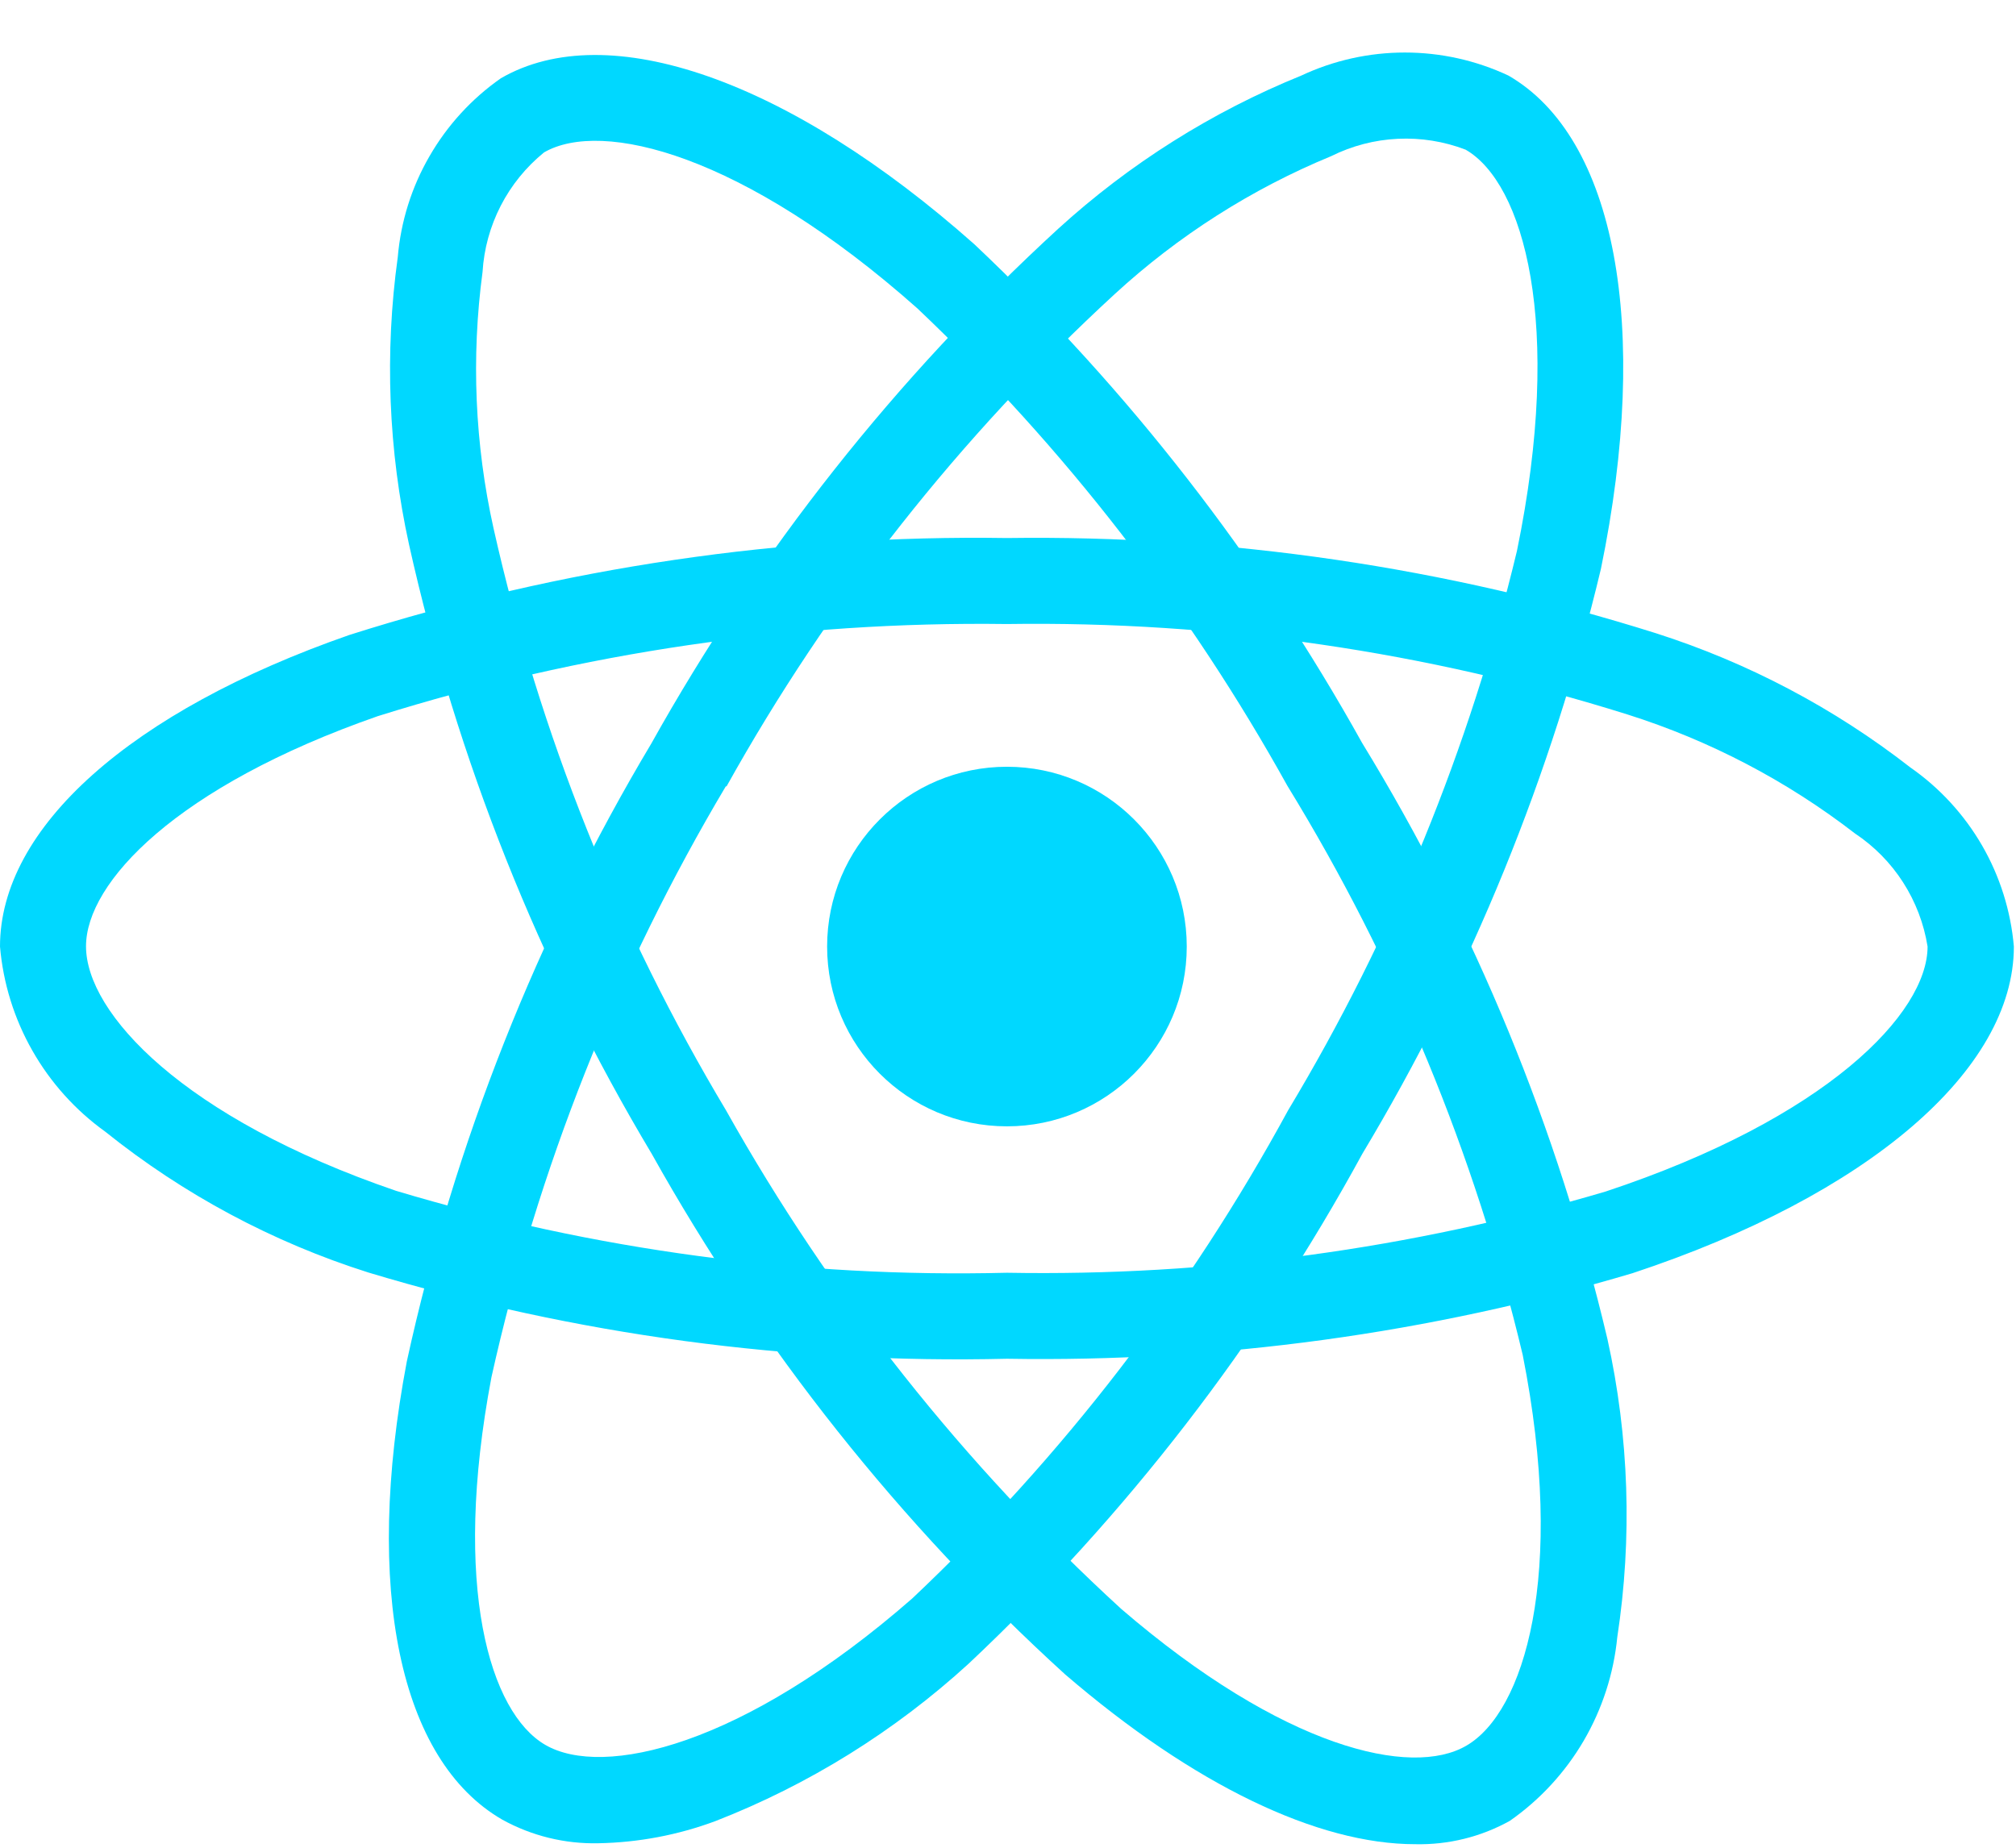 <svg width="36" height="33" viewBox="0 0 36 33" fill="none" xmlns="http://www.w3.org/2000/svg">
<path d="M17.981 20.116C19.754 20.116 21.192 18.679 21.192 16.905C21.192 15.132 19.754 13.694 17.981 13.694C16.208 13.694 14.77 15.132 14.77 16.905C14.77 18.679 16.208 20.116 17.981 20.116Z" fill="#00D8FF"/>
<path d="M17.981 24.267C14.122 24.36 10.272 23.84 6.576 22.726C4.869 22.185 3.276 21.332 1.879 20.211C1.346 19.828 0.902 19.334 0.578 18.764C0.253 18.193 0.056 17.559 0 16.905C0 14.782 2.332 12.701 6.239 11.34C10.034 10.134 13.999 9.549 17.981 9.609C21.91 9.554 25.821 10.128 29.569 11.309C31.213 11.834 32.751 12.645 34.113 13.706C34.637 14.071 35.074 14.547 35.394 15.1C35.713 15.652 35.907 16.269 35.962 16.905C35.962 19.112 33.355 21.348 29.155 22.738C25.53 23.816 21.762 24.331 17.981 24.267ZM17.981 11.145C14.172 11.094 10.379 11.65 6.744 12.791C3.148 14.046 1.536 15.762 1.536 16.901C1.536 18.093 3.269 19.967 7.073 21.268C10.609 22.329 14.291 22.823 17.981 22.731C21.598 22.796 25.204 22.306 28.673 21.28C32.623 19.971 34.421 18.095 34.421 16.905C34.356 16.497 34.207 16.107 33.984 15.759C33.761 15.411 33.468 15.114 33.124 14.885C31.906 13.944 30.531 13.225 29.064 12.761C25.479 11.635 21.738 11.09 17.981 11.145Z" fill="#00D8FF"/>
<path d="M10.686 32.92C10.086 32.934 9.494 32.788 8.97 32.499C7.131 31.438 6.494 28.378 7.265 24.313C8.116 20.423 9.591 16.696 11.632 13.277C13.547 9.847 15.998 6.745 18.893 4.089C20.168 2.926 21.64 1.998 23.239 1.349C23.817 1.078 24.448 0.938 25.087 0.938C25.726 0.938 26.357 1.078 26.935 1.349C28.848 2.451 29.481 5.826 28.588 10.159C27.711 13.838 26.275 17.36 24.329 20.604C22.482 23.994 20.108 27.069 17.296 29.714C15.974 30.922 14.44 31.876 12.771 32.526C12.103 32.774 11.398 32.907 10.686 32.92ZM12.963 14.04C11.016 17.314 9.602 20.877 8.776 24.596C8.066 28.34 8.748 30.591 9.739 31.164C10.767 31.759 13.261 31.195 16.289 28.549C18.974 26.015 21.239 23.072 23.003 19.828C24.866 16.727 26.244 13.359 27.088 9.841C27.928 5.763 27.203 3.267 26.172 2.673C25.786 2.525 25.374 2.459 24.961 2.479C24.548 2.498 24.143 2.604 23.773 2.788C22.35 3.375 21.041 4.209 19.907 5.251C17.142 7.795 14.8 10.765 12.972 14.048L12.963 14.04Z" fill="#00D8FF"/>
<path d="M25.272 32.937C23.532 32.937 21.322 31.884 19.02 29.904C16.075 27.224 13.582 24.085 11.639 20.609C9.623 17.237 8.16 13.564 7.305 9.73C6.935 8.043 6.866 6.303 7.103 4.592C7.157 3.957 7.35 3.342 7.669 2.791C7.987 2.239 8.422 1.763 8.944 1.398C10.854 0.292 14.095 1.429 17.402 4.365C20.151 6.962 22.486 9.966 24.325 13.271C26.339 16.564 27.817 20.157 28.704 23.914C29.091 25.663 29.151 27.468 28.88 29.239C28.816 29.892 28.611 30.523 28.28 31.09C27.949 31.656 27.499 32.144 26.961 32.52C26.445 32.807 25.862 32.95 25.272 32.937ZM12.968 19.836C14.832 23.158 17.213 26.162 20.022 28.735C22.91 31.221 25.202 31.755 26.187 31.176C27.214 30.579 27.972 28.141 27.191 24.197C26.336 20.609 24.918 17.18 22.99 14.036C21.235 10.873 19.007 7.997 16.382 5.508C13.269 2.744 10.744 2.126 9.715 2.722C9.394 2.983 9.131 3.307 8.942 3.674C8.753 4.042 8.642 4.444 8.617 4.857C8.413 6.383 8.479 7.933 8.813 9.435C9.636 13.102 11.039 16.614 12.97 19.839L12.968 19.836Z" fill="#00D8FF"/>
</svg>
